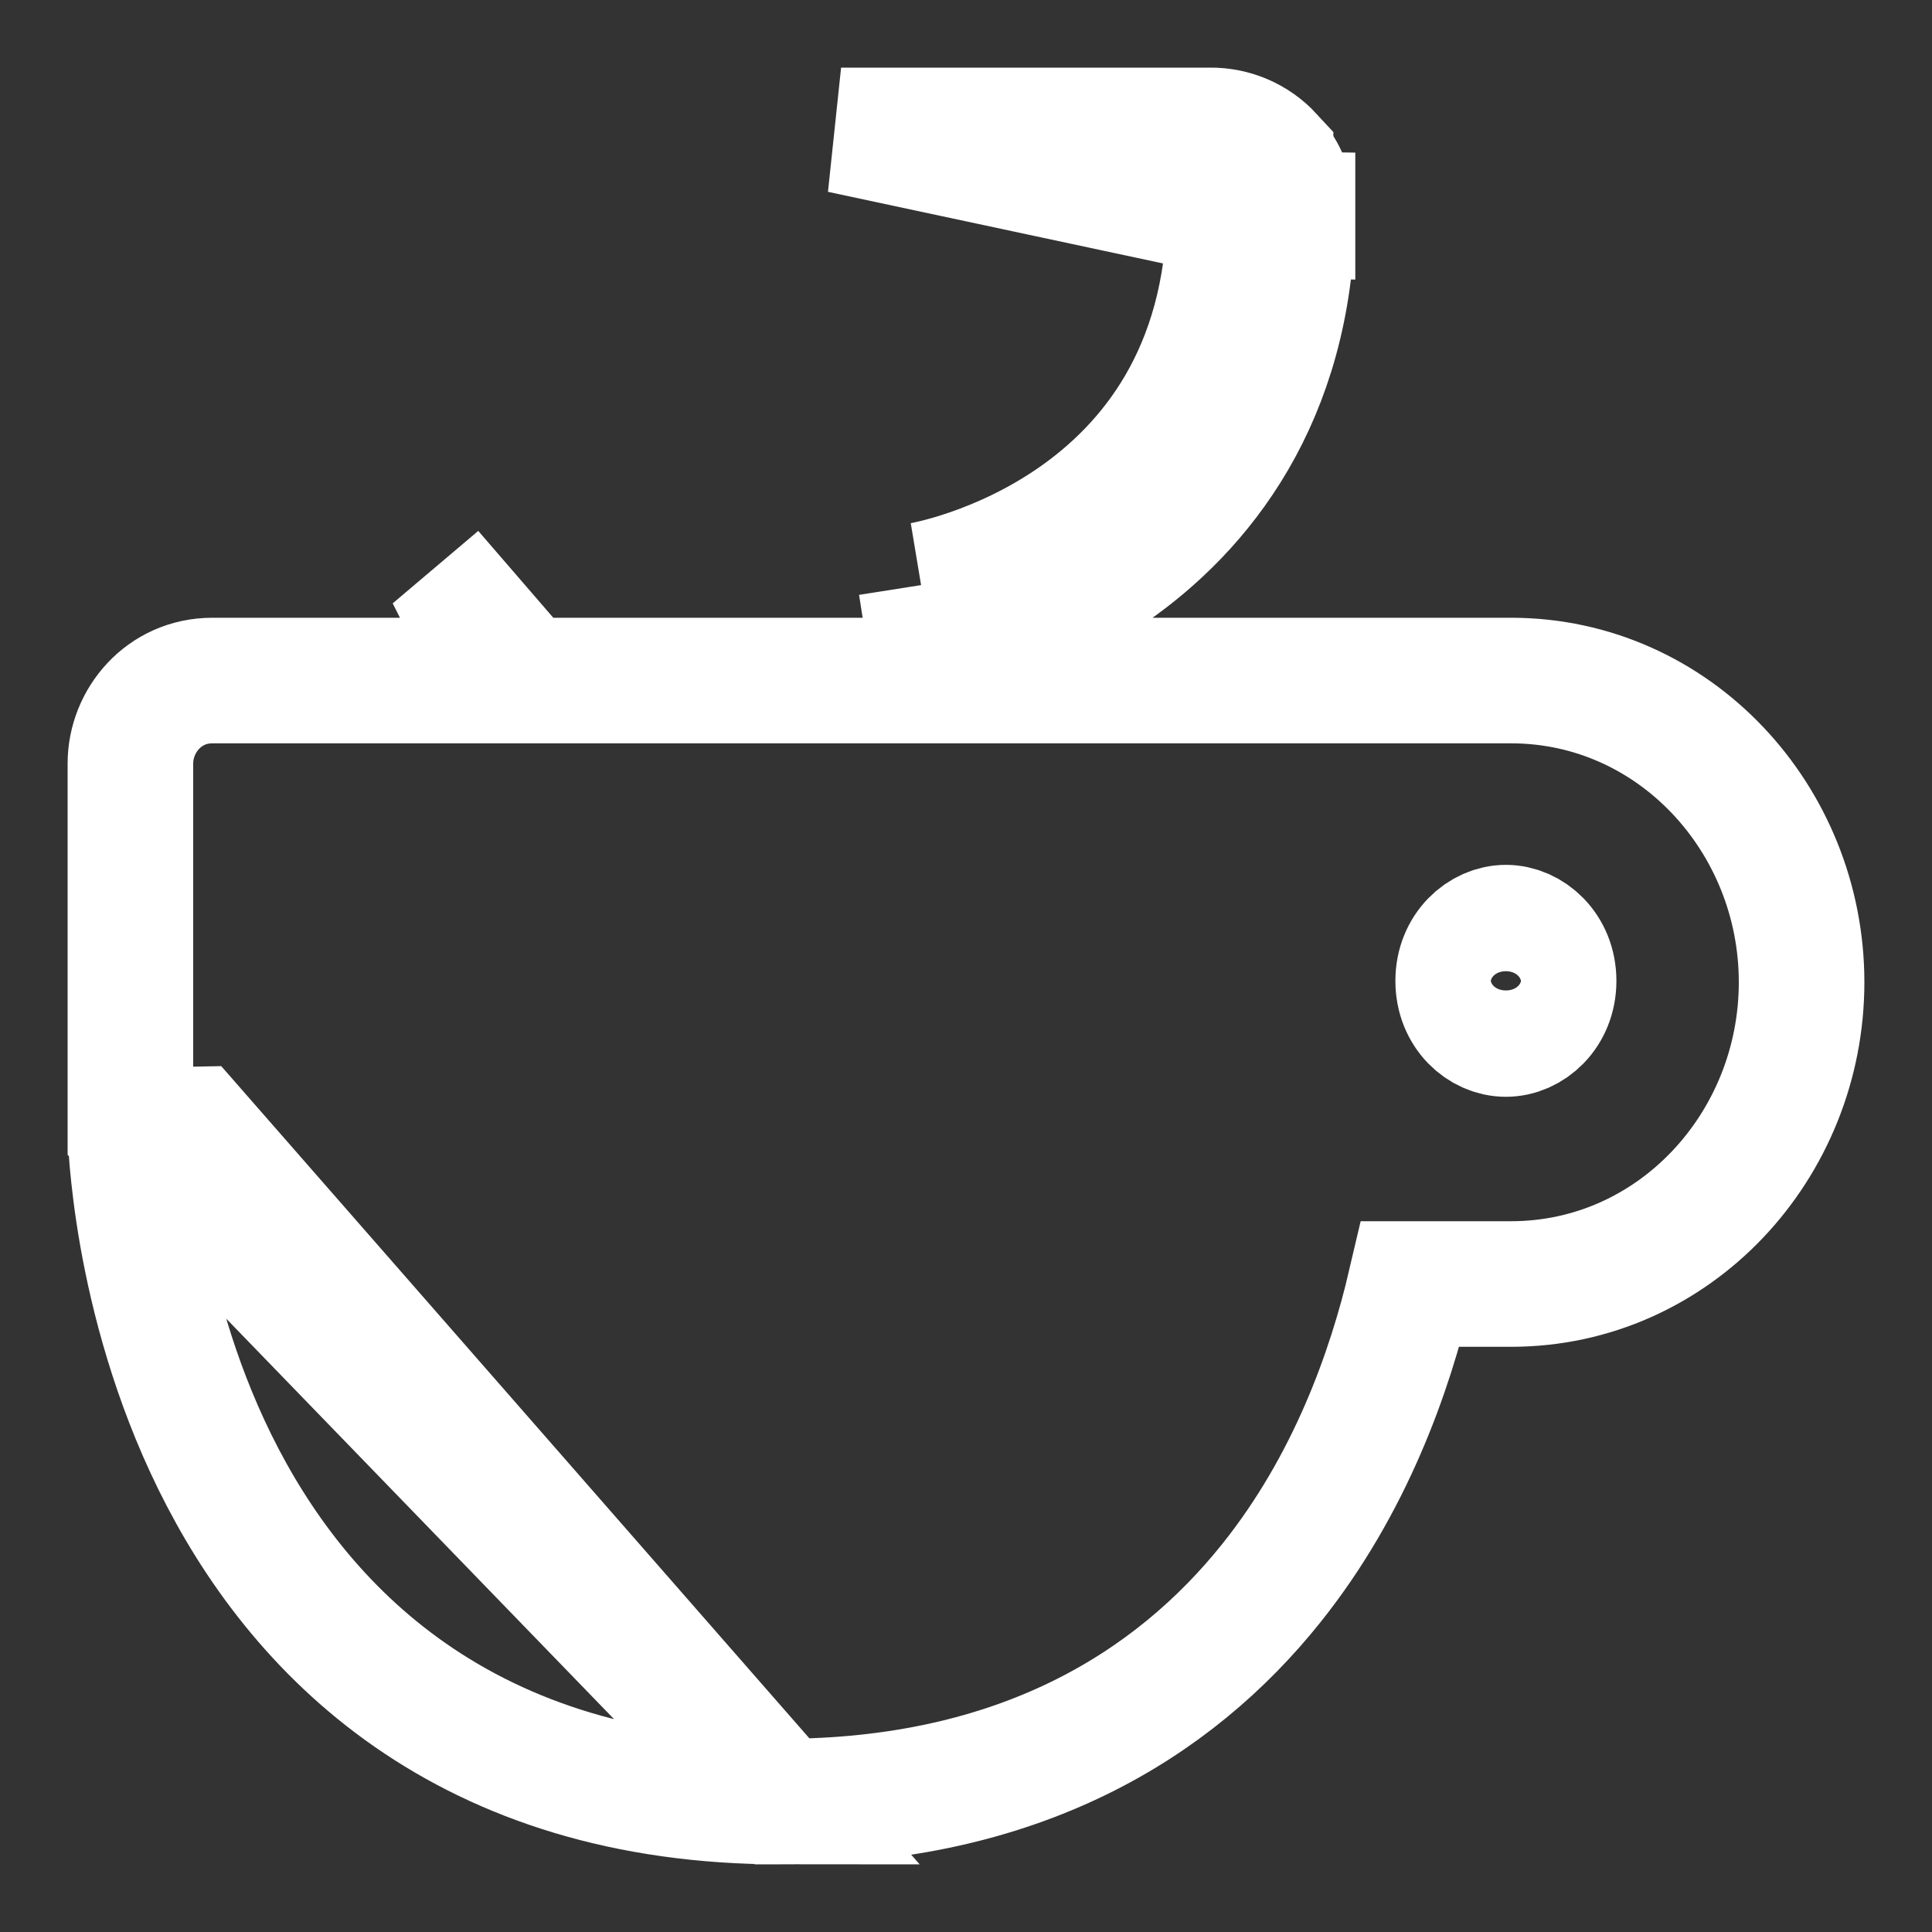<svg width="20" height="20" viewBox="0 0 20 20" fill="none" xmlns="http://www.w3.org/2000/svg">
<rect x="0" y="0" width="20" height="20" fill="#333333" stroke="none"/>
<path d="M13.38 2.224C13.385 1.996 13.299 1.781 13.153 1.622L13.153 1.621C12.988 1.442 12.759 1.347 12.525 1.35H8.755H8.707L12.73 2.21M13.38 2.224C13.38 2.225 13.38 2.226 13.38 2.227L12.73 2.21M13.38 2.224C13.38 2.223 13.38 2.221 13.38 2.22L12.73 2.21M13.38 2.224C13.348 4.122 12.424 5.263 11.494 5.908C10.624 6.512 9.762 6.678 9.645 6.698M12.73 2.21C12.677 5.524 9.565 6.052 9.535 6.057M9.645 6.698C9.646 6.698 9.646 6.698 9.646 6.698L9.647 6.698L9.535 6.057M9.645 6.698C9.641 6.698 9.638 6.699 9.636 6.699L9.535 6.057M9.645 6.698L9.535 6.057M2 11.692C1.35 11.704 1.35 11.705 1.35 11.705L1.35 11.706L1.35 11.708L1.35 11.714L1.351 11.732C1.351 11.748 1.352 11.769 1.354 11.796C1.356 11.849 1.361 11.925 1.369 12.019C1.386 12.208 1.416 12.474 1.472 12.791C1.584 13.422 1.801 14.274 2.224 15.134C2.648 15.995 3.287 16.88 4.249 17.549C5.217 18.222 6.475 18.65 8.088 18.65L2 11.692ZM2 11.692L1.35 11.704M2 11.692L1.35 11.704M1.35 11.692H1.35V7.903C1.35 7.463 1.696 7.045 2.198 7.045H15.643C17.33 7.045 18.65 8.475 18.65 10.168C18.65 11.862 17.332 13.292 15.643 13.292H14.601C14.39 14.194 13.978 15.366 13.162 16.387C12.148 17.657 10.543 18.65 8.088 18.65L1.35 11.692ZM1.35 11.692L1.35 11.704M1.35 11.692L1.35 11.704M4.879 6.417C4.88 6.419 4.882 6.42 4.883 6.422L5.371 5.992L4.875 6.412C4.876 6.414 4.878 6.416 4.879 6.417ZM15.095 10.154C15.095 9.82 15.345 9.603 15.589 9.603C15.833 9.603 16.083 9.82 16.083 10.154C16.083 10.487 15.834 10.704 15.589 10.704C15.343 10.704 15.095 10.488 15.095 10.154Z" stroke="white" stroke-width="1.3"/>
</svg>
